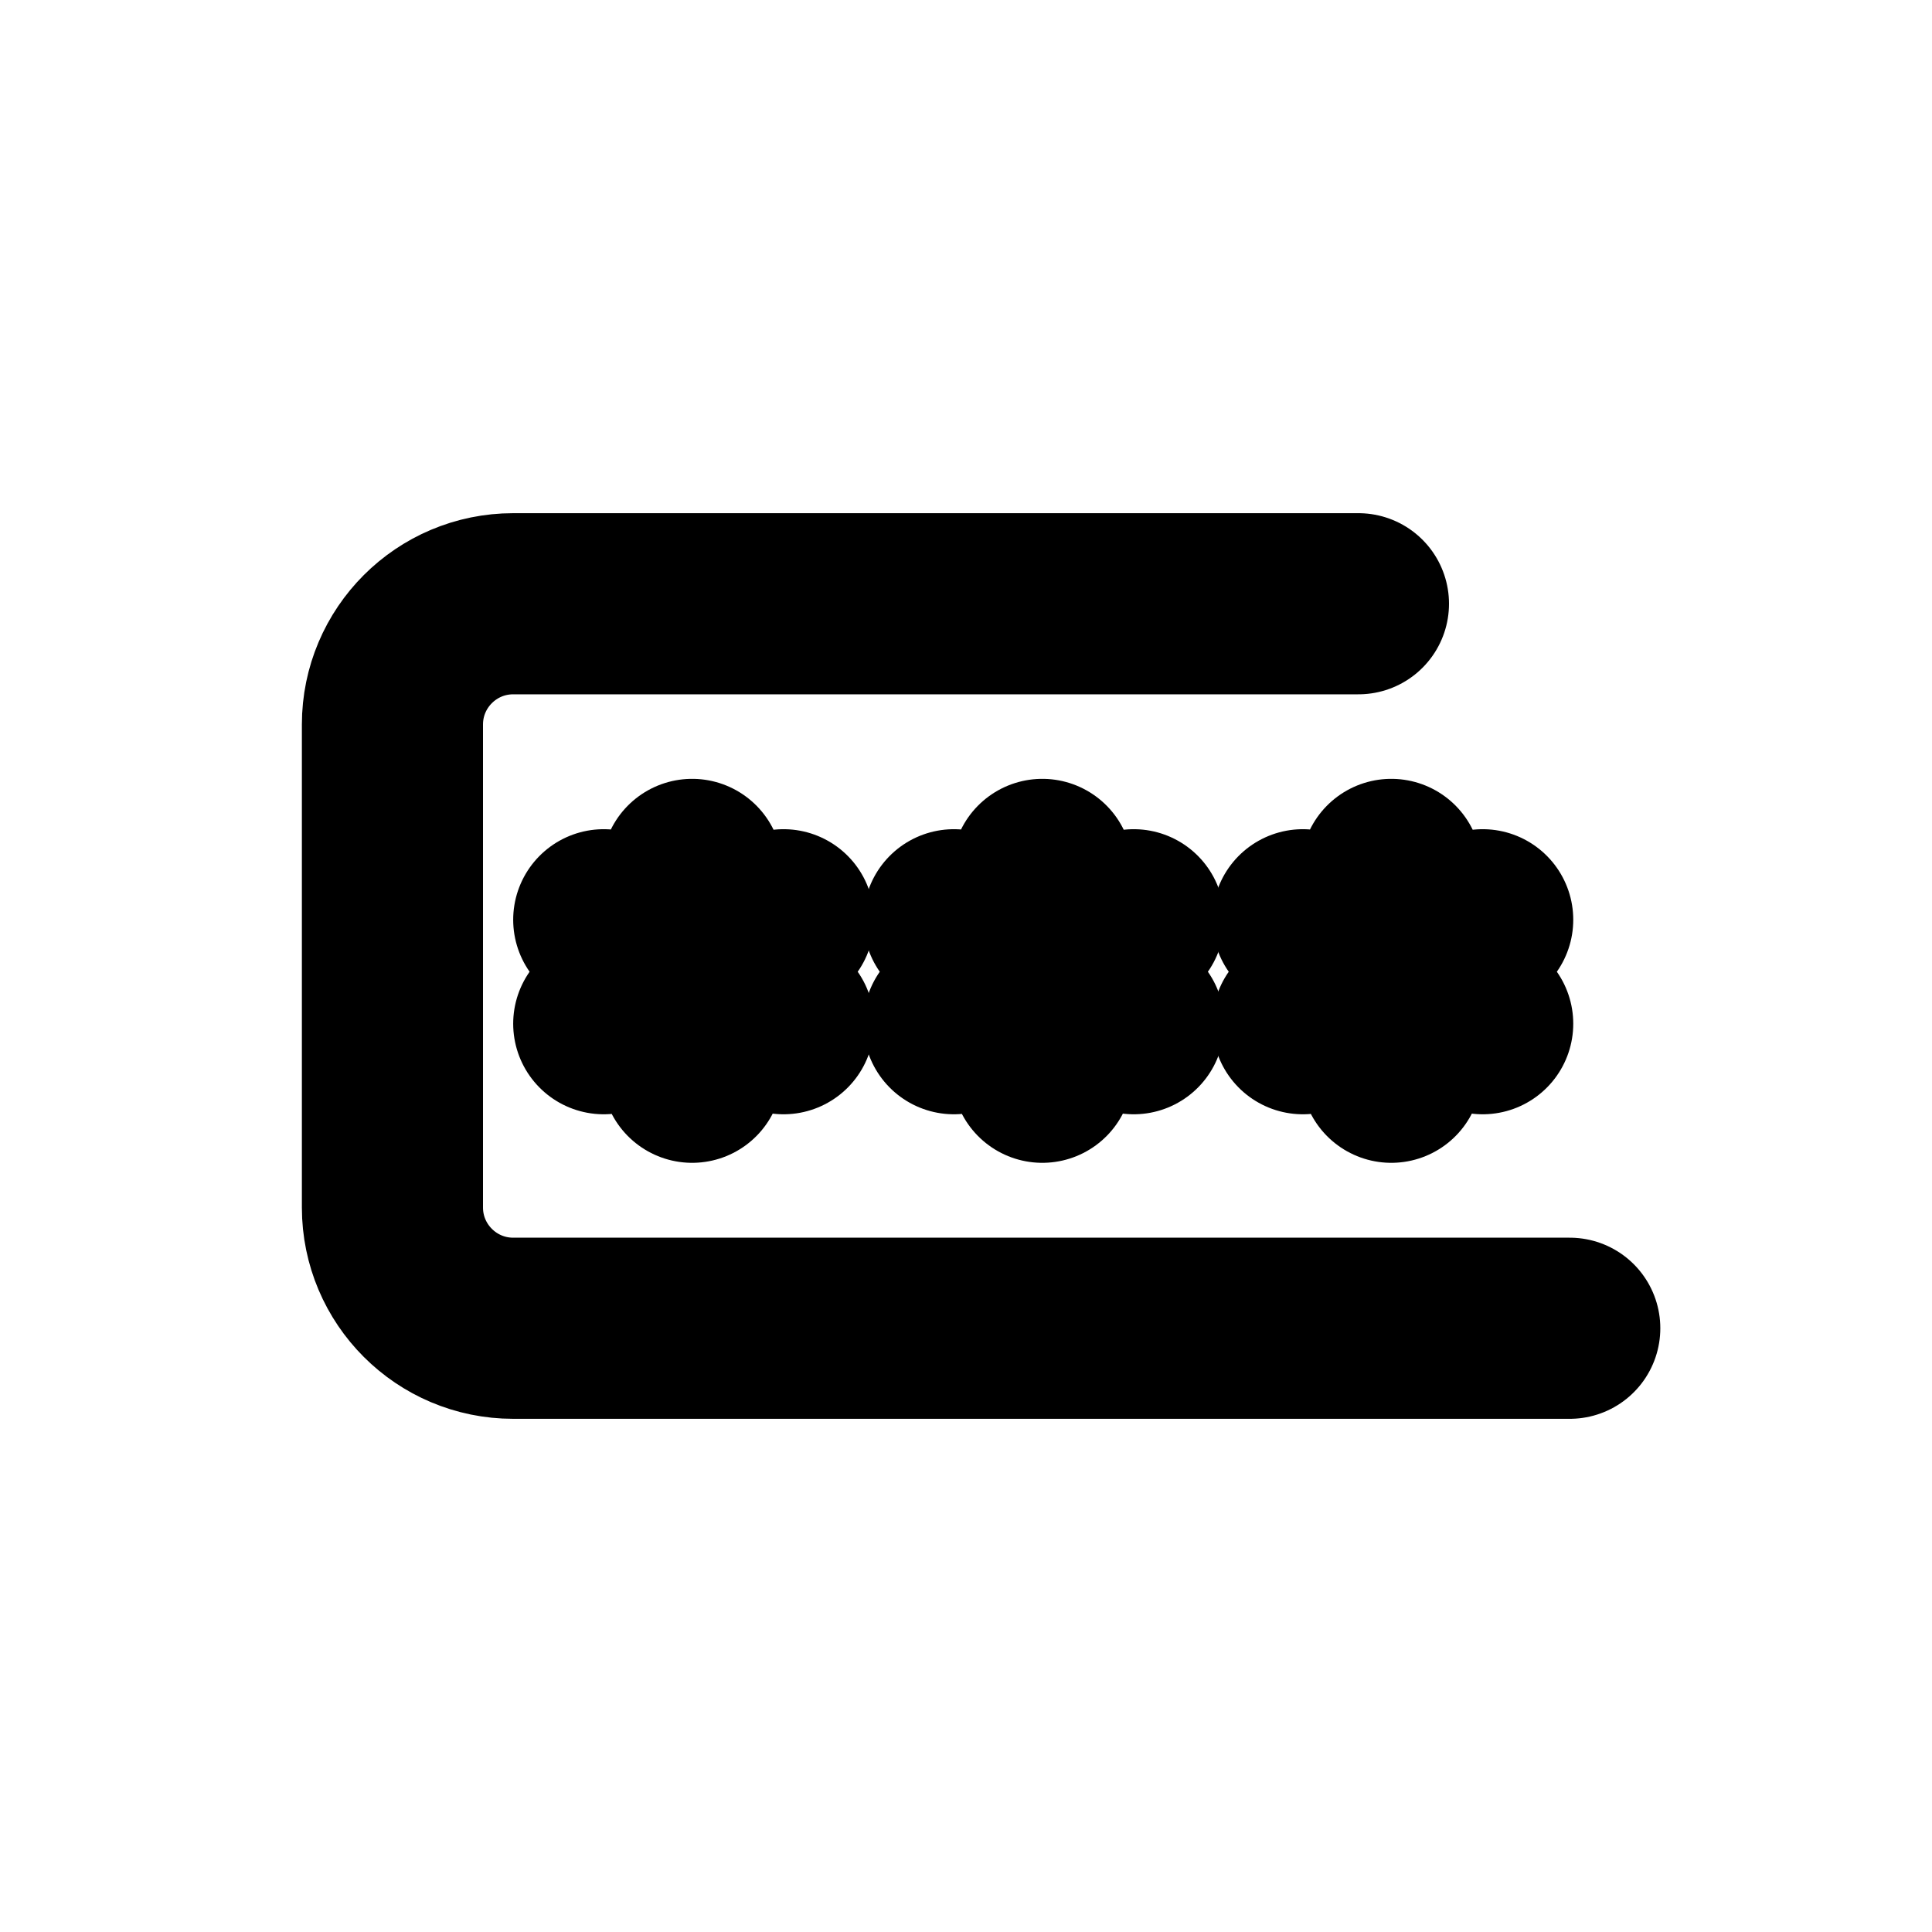 <svg width="16" height="16" viewBox="0 0 16 16" fill="none" xmlns="http://www.w3.org/2000/svg">
<g id="Security=password, Size=16px, stroke width=1.5px">
<g id="password">
<g id="password_2">
<path id="Vector" d="M5.732 7.2V8.88M6.489 8.478L5 7.617M5 8.478L6.489 7.617" stroke="black" stroke-width="1.5" stroke-linecap="round" stroke-linejoin="round"/>
<path id="Vector_2" d="M8.632 7.2V8.88M9.389 8.478L7.9 7.617M7.9 8.478L9.389 7.617" stroke="black" stroke-width="1.5" stroke-linecap="round" stroke-linejoin="round"/>
<path id="Vector_3" d="M11.522 7.2V8.88M12.279 8.478L10.79 7.617M10.79 8.478L12.279 7.617" stroke="black" stroke-width="1.5" stroke-linecap="round" stroke-linejoin="round"/>
<path id="Rectangle 895" d="M11.25 5H4.25C3.698 5 3.25 5.448 3.25 6V10C3.25 10.552 3.698 11 4.25 11H13" stroke="black" stroke-width="1.5" stroke-linecap="round" stroke-linejoin="round"/>
</g>
</g>
</g>
</svg>
